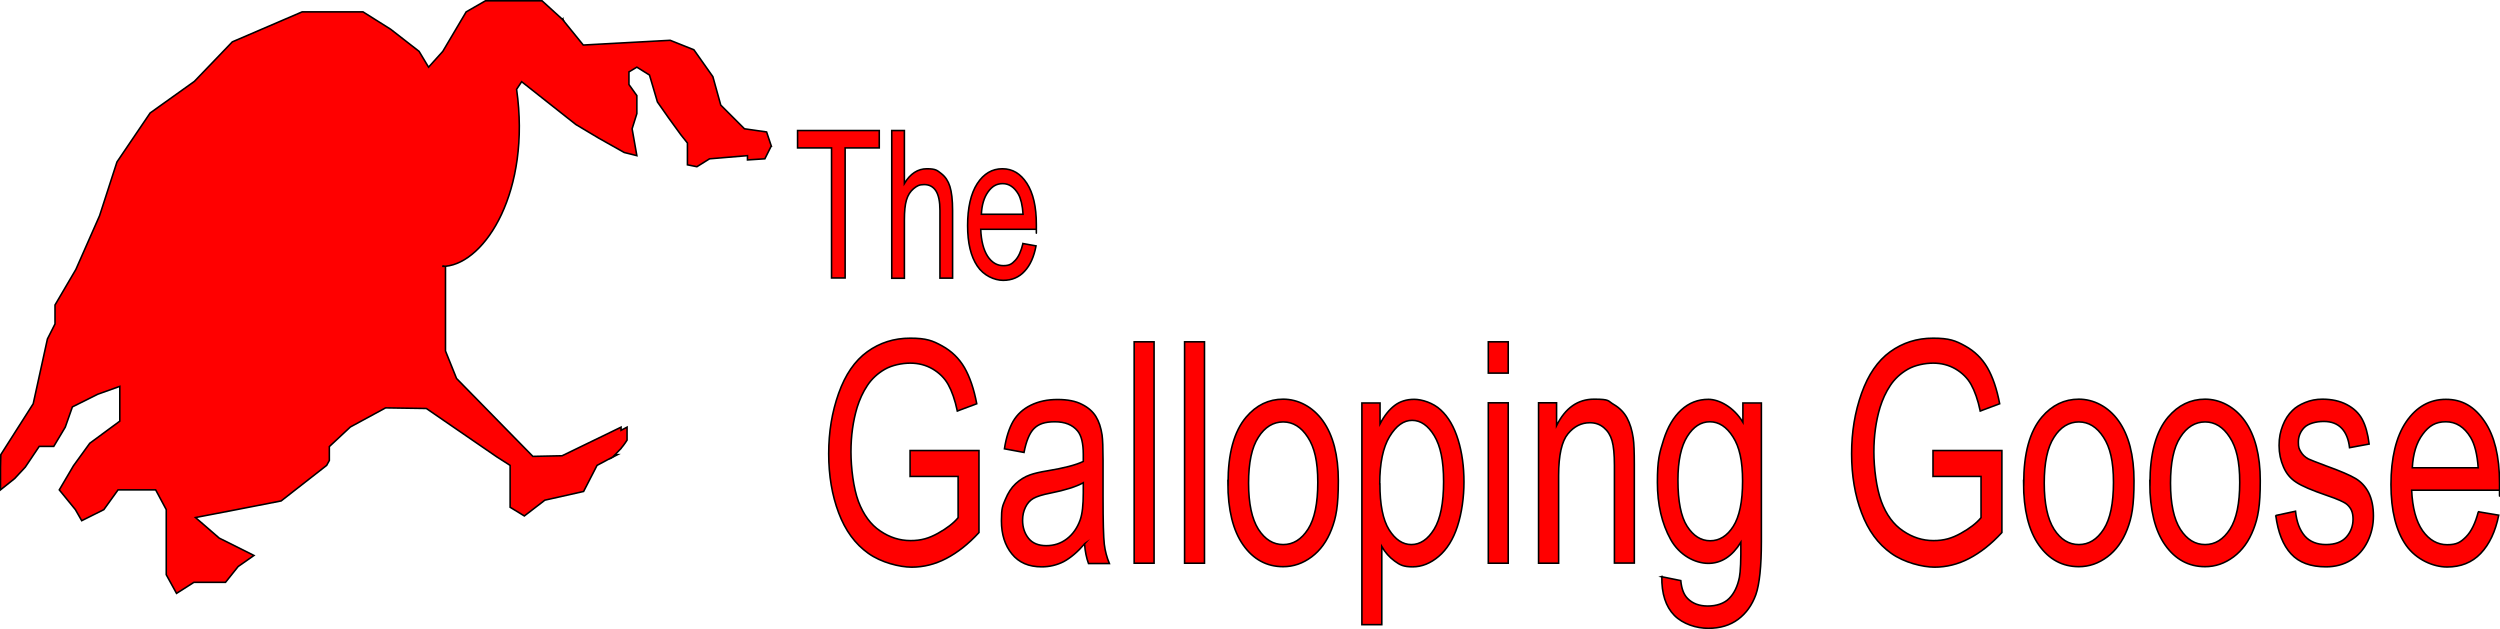 <?xml version="1.0" encoding="UTF-8"?><svg id="Layer_1" xmlns="http://www.w3.org/2000/svg" viewBox="0 0 1582 398.1"><defs><style>.cls-1{fill:red;stroke:#000;stroke-miterlimit:10;}</style></defs><path class="cls-1" d="M261.4,162.6s0,0,0,0h0s0,0,0,0Z"/><path class="cls-1" d="M279.9,168.6s0,0,0,0h0s0,0,0,0Z"/><path class="cls-1" d="M238.1,139.2s0,0,0,0h0s0,0,0,0Z"/><path class="cls-1" d="M282,168.5c-.3,0-.6,0-.9,0-.4,0-.8,0-1.1,0h1.1c0,0,.9,0,.9,0Z"/><polygon class="cls-1" points="356 12.6 355.8 12.8 356 12.5 356 12.6"/><polygon class="cls-1" points="356.1 12.6 356 12.6 356 12.5 356.1 12.6"/><polygon class="cls-1" points="356.1 12.6 356 12.6 356 12.5 356.1 12.6"/><polygon class="cls-1" points="390.8 287.7 387.9 289.2 389.4 287.7 390.8 287.7"/><polygon class="cls-1" points="356 12.6 355.8 12.8 356 12.5 356 12.6"/><path class="cls-1" d="M261.4,162.6s0,0,0,0h0s0,0,0,0Z"/><path class="cls-1" d="M279.9,168.6s0,0,0,0h0s0,0,0,0Z"/><path class="cls-1" d="M282,168.5c-.3,0-.6,0-.9,0-.4,0-.8,0-1.1,0h1.1c0,0,.9,0,.9,0Z"/><path class="cls-1" d="M238.1,139.2s0,0,0,0h0s0,0,0,0Z"/><path class="cls-1" d="M488,92.5l-4,8-11,.7v-2.7l-24,2-8,5-6-1.2v-13.8l-4-5-8-11-7-10-5-17-8-5-5,3v8l5,7v11.4l-3,9.6,3,17-8-2-16-9-14.6-8.7-34.3-27.1-3.2,4.8c9.1,64.2-19.6,109.6-45,112h-.9s-1.1,0-1.1,0c.4,0,.8,0,1.1,0,.3,0,.6,0,.9,0v53.6l7,17.4,48.3,49.3,18.5-.4h0l37.3-18.1v2l3.8-2v8.2s-1.7,2.8-3.8,5.2h0s0,.1,0,.1l-.9,.9-.2,.2-2.7,2.8-1.5,1.5-9.9,5.3-8.5,16.5-24.5,5.5-13,10-9-5.5v-26.5l-8.3-5.3-44.7-30.7-25.8-.4-22.3,12.1-13.3,12.4v8.8l-1.7,3.1-28.8,22.5-28.2,5.5-26,5,15,13,22,11-10,7-8,10h-20l-11,7-6.5-11.8v-41.2l-6.7-12.5h-23.8l-9,12.5-14,7-4-7-10.2-12.5,9-15.3,10.3-14.2,19-14v-22l-14,5-16,8-4.5,12.8-7.3,12.2h-9.2l-8.6,12.8-.2,.3-6.7,7.2-9,7.2v-14.3l.2-8,20.5-32.2,9-41,4.8-9.5v-12l13.2-22.5,15-34,11-34,21-31,28-20,24-25L191.2,7.5h38.5l17.5,11,18,14,6,10,9-10,14.8-25,12.2-7h35.8l13.2,12h0c0,0,0,0,0,0l-.2,.3,.2-.2h0s12.9,15.9,12.9,15.9l21.8-1.2,33.2-1.8,15,6,12,17,5,18,15,15,14,2,3,9Z"/><path class="cls-1" d="M281.1,168.5h0c-.4,0-.8,0-1.1,0h1.1Z"/><g><path class="cls-1" d="M526.2,175.9V93.6h-21.5v-11h51.7v11h-21.6v82.3h-8.6Z"/><path class="cls-1" d="M564.3,175.9V82.6h8v33.5c3.7-6.2,8.5-9.3,14.2-9.3s6.5,1,9.1,3c2.6,2,4.4,4.7,5.5,8.2,1.1,3.5,1.7,8.5,1.7,15.2v42.8h-8v-42.8c0-5.7-.9-9.9-2.6-12.5s-4.2-3.9-7.4-3.9-4.6,.9-6.7,2.6c-2.1,1.8-3.6,4.1-4.5,7.2-.9,3-1.3,7.2-1.3,12.5v37h-8Z"/><path class="cls-1" d="M647.3,154.1l8.3,1.5c-1.3,6.9-3.7,12.3-7.3,16.1-3.5,3.8-8,5.7-13.5,5.7s-12.4-3-16.4-9.1c-4.1-6.1-6.1-14.6-6.1-25.6s2-20.2,6.1-26.5c4.1-6.3,9.4-9.4,15.9-9.4s11.5,3.1,15.5,9.2c4,6.2,6,14.8,6,26s0,1.7,0,3.1h-35.2c.3,7.4,1.8,13.1,4.4,17.1,2.6,3.9,5.9,5.9,9.9,5.9s5.4-1.1,7.5-3.3c2.1-2.2,3.7-5.7,4.9-10.6Zm-26.3-18.5h26.4c-.4-5.7-1.4-10-3-12.8-2.6-4.4-5.9-6.6-9.9-6.6s-6.8,1.8-9.3,5.3c-2.5,3.5-3.9,8.2-4.2,14.1Z"/></g><g><path class="cls-1" d="M575.9,301.5v-16.4h43.6c0,0,0,51.9,0,51.9-6.7,7.3-13.6,12.7-20.7,16.4-7.1,3.7-14.4,5.5-21.9,5.5s-19.3-2.9-27.5-8.8c-8.3-5.9-14.5-14.4-18.7-25.6-4.2-11.1-6.3-23.6-6.3-37.4s2.1-26.4,6.3-38.2c4.2-11.8,10.2-20.6,18.1-26.3,7.9-5.7,16.9-8.6,27.2-8.6s14.2,1.6,20.2,4.9c6,3.3,10.7,7.9,14.1,13.7,3.4,5.9,6,13.5,7.8,22.9l-12.3,4.6c-1.5-7.1-3.5-12.7-5.8-16.8-2.3-4.1-5.6-7.3-9.8-9.8-4.3-2.5-9-3.7-14.2-3.7s-11.6,1.3-16.1,3.9c-4.5,2.6-8.2,6-11,10.2-2.8,4.2-4.9,8.8-6.5,13.9-2.6,8.7-3.9,18.1-3.9,28.2s1.6,22.9,4.7,31.3c3.2,8.4,7.8,14.7,13.8,18.7,6,4.1,12.4,6.1,19.2,6.1s11.7-1.5,17.3-4.6c5.6-3.1,9.9-6.4,12.8-9.9v-26.1h-30.3Z"/><path class="cls-1" d="M686.6,343.9c-4.7,5.4-9.2,9.2-13.5,11.5-4.3,2.2-9,3.3-13.9,3.3-8.2,0-14.5-2.7-18.9-8.2-4.4-5.4-6.6-12.4-6.6-20.9s.8-9.5,2.5-13.6c1.7-4.1,3.8-7.4,6.5-9.9,2.7-2.5,5.7-4.4,9.1-5.6,2.5-.9,6.2-1.8,11.2-2.6,10.2-1.7,17.7-3.6,22.5-5.9,0-2.4,0-3.9,0-4.5,0-7-1.2-11.9-3.6-14.8-3.2-3.9-8-5.8-14.4-5.8s-10.3,1.4-13.2,4.3c-2.8,2.8-4.9,7.9-6.3,15.1l-12.4-2.3c1.1-7.2,3-13,5.5-17.4,2.6-4.4,6.3-7.8,11.2-10.2,4.9-2.4,10.5-3.6,16.9-3.6s11.5,1,15.5,3.1c4,2,6.9,4.6,8.8,7.7,1.9,3.1,3.2,7,3.9,11.7,.4,2.9,.6,8.2,.6,15.9v22.9c0,16,.3,26.1,.8,30.3,.5,4.2,1.6,8.3,3.2,12.2h-13.2c-1.3-3.6-2.2-7.7-2.5-12.5Zm-1.1-38.4c-4.6,2.5-11.5,4.7-20.6,6.5-5.2,1-8.9,2.2-11,3.4-2.2,1.3-3.8,3.1-5,5.6-1.2,2.5-1.8,5.2-1.8,8.2,0,4.6,1.3,8.4,3.8,11.5,2.5,3.1,6.3,4.6,11.2,4.6s9.2-1.4,13-4.3c3.8-2.9,6.6-6.9,8.4-11.9,1.4-3.9,2-9.6,2-17.2v-6.3Z"/><path class="cls-1" d="M717.7,356.4V216.3h12.6v140.1h-12.6Z"/><path class="cls-1" d="M749.6,356.4V216.3h12.6v140.1h-12.6Z"/><path class="cls-1" d="M777.1,305.7c0-18.8,3.8-32.7,11.5-41.8,6.4-7.5,14.2-11.3,23.4-11.3s18.6,4.6,25.1,13.7c6.5,9.1,9.8,21.8,9.8,37.9s-1.4,23.3-4.3,30.8c-2.9,7.5-7.1,13.3-12.6,17.4-5.5,4.1-11.5,6.2-18,6.2-10.4,0-18.9-4.6-25.3-13.7-6.4-9.1-9.7-22.2-9.7-39.4Zm13,0c0,13,2.1,22.7,6.2,29.2,4.2,6.5,9.4,9.7,15.7,9.7s11.5-3.2,15.7-9.7c4.2-6.5,6.2-16.4,6.2-29.7s-2.1-22.1-6.3-28.5c-4.2-6.5-9.4-9.7-15.6-9.7s-11.6,3.2-15.7,9.7c-4.2,6.4-6.2,16.2-6.2,29.1Z"/><path class="cls-1" d="M861.8,395.3V255h11.5v13.2c2.7-5.2,5.8-9,9.2-11.6,3.4-2.6,7.6-3.9,12.4-3.9s12,2.2,16.8,6.7c4.9,4.5,8.5,10.8,11,18.9,2.5,8.1,3.7,17,3.7,26.7s-1.4,19.7-4.1,28c-2.7,8.3-6.7,14.7-11.9,19.1s-10.7,6.6-16.5,6.6-8-1.2-11.3-3.6c-3.3-2.4-6.1-5.5-8.2-9.2v49.4h-12.6Zm11.4-89.1c0,13.1,1.9,22.7,5.8,29,3.9,6.2,8.6,9.4,14.1,9.4s10.4-3.2,14.4-9.7c4-6.5,6-16.5,6-30.1s-2-22.6-5.9-29.1c-3.9-6.4-8.6-9.7-14-9.7s-10.1,3.4-14.3,10.3c-4.1,6.8-6.2,16.8-6.2,29.9Z"/><path class="cls-1" d="M941.8,236.1v-19.8h12.6v19.8h-12.6Zm0,120.3v-101.5h12.6v101.5h-12.6Z"/><path class="cls-1" d="M973.6,356.4v-101.5h11.4v14.4c5.5-11.1,13.4-16.7,23.7-16.7s8.6,1.1,12.4,3.3c3.8,2.2,6.6,5.1,8.5,8.6,1.9,3.6,3.2,7.8,3.9,12.7,.5,3.2,.7,8.8,.7,16.7v62.4h-12.6v-61.7c0-7-.5-12.2-1.5-15.7-1-3.5-2.7-6.2-5.2-8.3-2.5-2.1-5.4-3.1-8.8-3.1-5.4,0-10,2.3-13.9,7-3.9,4.7-5.9,13.5-5.9,26.5v55.4h-12.6Z"/><path class="cls-1" d="M1051.3,364.9l12.3,2.5c.5,5.2,1.9,8.9,4.3,11.3,3.1,3.2,7.4,4.8,12.8,4.8s10.4-1.6,13.5-4.8c3.2-3.2,5.3-7.6,6.5-13.4,.7-3.5,1-10.9,.9-22.1-5.5,8.9-12.4,13.3-20.6,13.3s-18.2-5-23.8-15.1c-5.6-10.1-8.4-22.1-8.4-36.2s1.3-18.6,3.9-26.8c2.6-8.2,6.3-14.5,11.2-19,4.9-4.5,10.6-6.7,17.2-6.7s16,4.8,21.8,14.5v-12.2h11.7v87.7c0,15.8-1.2,27-3.5,33.6-2.4,6.6-6.1,11.8-11.2,15.6-5.1,3.8-11.4,5.7-18.9,5.7s-16.1-2.7-21.5-8.2-8.1-13.7-7.9-24.6Zm10.5-61c0,13.3,1.9,23,5.8,29.1,3.9,6.1,8.8,9.2,14.6,9.2s10.7-3,14.6-9.1c3.9-6.1,5.9-15.6,5.9-28.6s-2-21.8-6.1-28.1c-4-6.3-8.9-9.5-14.6-9.5s-10.4,3.1-14.3,9.3-5.9,15.4-5.9,27.7Z"/><path class="cls-1" d="M1223.2,301.5v-16.4h43.6c0,0,0,51.9,0,51.9-6.7,7.3-13.6,12.7-20.7,16.4-7.1,3.7-14.4,5.5-21.9,5.5s-19.3-2.9-27.5-8.8c-8.3-5.9-14.5-14.4-18.7-25.6-4.2-11.1-6.3-23.6-6.3-37.4s2.1-26.4,6.3-38.2c4.2-11.8,10.2-20.6,18.1-26.3,7.9-5.7,16.9-8.6,27.2-8.6s14.2,1.6,20.2,4.9c6,3.3,10.7,7.9,14.1,13.7,3.4,5.9,6,13.5,7.8,22.9l-12.3,4.6c-1.5-7.1-3.5-12.7-5.8-16.8-2.3-4.1-5.6-7.3-9.8-9.8-4.3-2.5-9-3.7-14.2-3.7s-11.6,1.3-16.1,3.9c-4.5,2.6-8.2,6-11,10.2-2.8,4.2-4.9,8.8-6.5,13.9-2.6,8.7-3.9,18.1-3.9,28.2s1.6,22.9,4.7,31.3,7.8,14.7,13.8,18.7c6,4.1,12.4,6.1,19.2,6.1s11.7-1.5,17.3-4.6c5.6-3.1,9.9-6.4,12.8-9.9v-26.1h-30.3Z"/><path class="cls-1" d="M1280.6,305.7c0-18.8,3.8-32.7,11.5-41.8,6.4-7.5,14.2-11.3,23.4-11.3s18.6,4.6,25.1,13.7c6.5,9.1,9.8,21.8,9.8,37.9s-1.4,23.3-4.3,30.8c-2.9,7.5-7.1,13.3-12.6,17.4-5.5,4.1-11.5,6.2-18,6.2-10.4,0-18.9-4.6-25.3-13.7-6.4-9.1-9.7-22.2-9.7-39.4Zm13,0c0,13,2.1,22.7,6.2,29.2,4.2,6.5,9.4,9.7,15.7,9.7s11.5-3.2,15.7-9.7,6.2-16.4,6.2-29.7-2.1-22.1-6.3-28.5c-4.2-6.5-9.4-9.7-15.6-9.7s-11.6,3.2-15.7,9.7c-4.2,6.4-6.2,16.2-6.2,29.1Z"/><path class="cls-1" d="M1360.5,305.7c0-18.8,3.8-32.7,11.5-41.8,6.4-7.5,14.2-11.3,23.4-11.3s18.6,4.6,25.1,13.7c6.5,9.1,9.8,21.8,9.8,37.9s-1.4,23.3-4.3,30.8c-2.9,7.5-7.1,13.3-12.6,17.4-5.5,4.1-11.5,6.2-18,6.2-10.4,0-18.9-4.6-25.3-13.7-6.4-9.1-9.7-22.2-9.7-39.4Zm13,0c0,13,2.1,22.7,6.2,29.2,4.2,6.5,9.4,9.7,15.7,9.7s11.5-3.2,15.7-9.7,6.2-16.4,6.2-29.7-2.1-22.1-6.3-28.5c-4.2-6.5-9.4-9.7-15.6-9.7s-11.6,3.2-15.7,9.7c-4.2,6.4-6.2,16.2-6.2,29.1Z"/><path class="cls-1" d="M1440.1,326.2l12.5-2.7c.7,6.8,2.7,12,5.9,15.7,3.2,3.6,7.7,5.4,13.4,5.4s10.1-1.6,12.9-4.8c2.8-3.2,4.2-7,4.2-11.3s-1.2-6.9-3.7-9.2c-1.7-1.5-6-3.5-12.9-5.8-9.3-3.2-15.7-5.9-19.3-8.3-3.6-2.3-6.3-5.5-8.1-9.7-1.8-4.1-2.8-8.6-2.8-13.6s.8-8.7,2.3-12.6c1.5-3.9,3.6-7.1,6.2-9.6,2-2,4.6-3.6,8-5,3.4-1.4,7-2.1,10.9-2.1,5.8,0,11,1.1,15.4,3.4,4.4,2.3,7.7,5.4,9.8,9.3,2.1,3.9,3.6,9.2,4.4,15.7l-12.4,2.3c-.6-5.2-2.2-9.3-4.9-12.2-2.7-2.9-6.5-4.4-11.4-4.4s-9.9,1.3-12.4,3.9c-2.5,2.6-3.7,5.7-3.7,9.2s.5,4.2,1.5,6c1,1.8,2.6,3.4,4.8,4.6,1.3,.6,5,2.1,11.2,4.4,8.9,3.2,15.2,5.9,18.7,8,3.5,2.1,6.3,5.1,8.3,9,2,4,3,8.9,3,14.7s-1.2,11.1-3.7,16.2c-2.5,5.1-6,9-10.6,11.8-4.6,2.8-9.9,4.2-15.7,4.2-9.7,0-17.1-2.7-22.1-8.2-5.1-5.5-8.3-13.6-9.7-24.4Z"/><path class="cls-1" d="M1568.1,323.8l13.1,2.2c-2.1,10.4-5.9,18.4-11.4,24.2s-12.7,8.6-21.3,8.6-19.5-4.6-25.9-13.7c-6.4-9.1-9.6-22-9.6-38.5s3.2-30.3,9.7-39.8c6.5-9.4,14.8-14.1,25.1-14.1s18.1,4.6,24.4,13.9c6.3,9.2,9.5,22.2,9.5,39s0,2.5,0,4.6h-55.6c.5,11.2,2.8,19.7,6.9,25.6,4.2,5.9,9.4,8.9,15.6,8.9s8.6-1.7,11.9-5c3.3-3.3,5.9-8.6,7.8-15.9Zm-41.5-27.8h41.6c-.6-8.5-2.2-14.9-4.8-19.2-4-6.6-9.2-9.9-15.7-9.9s-10.7,2.6-14.6,7.9c-4,5.3-6.1,12.4-6.6,21.2Z"/></g></svg>